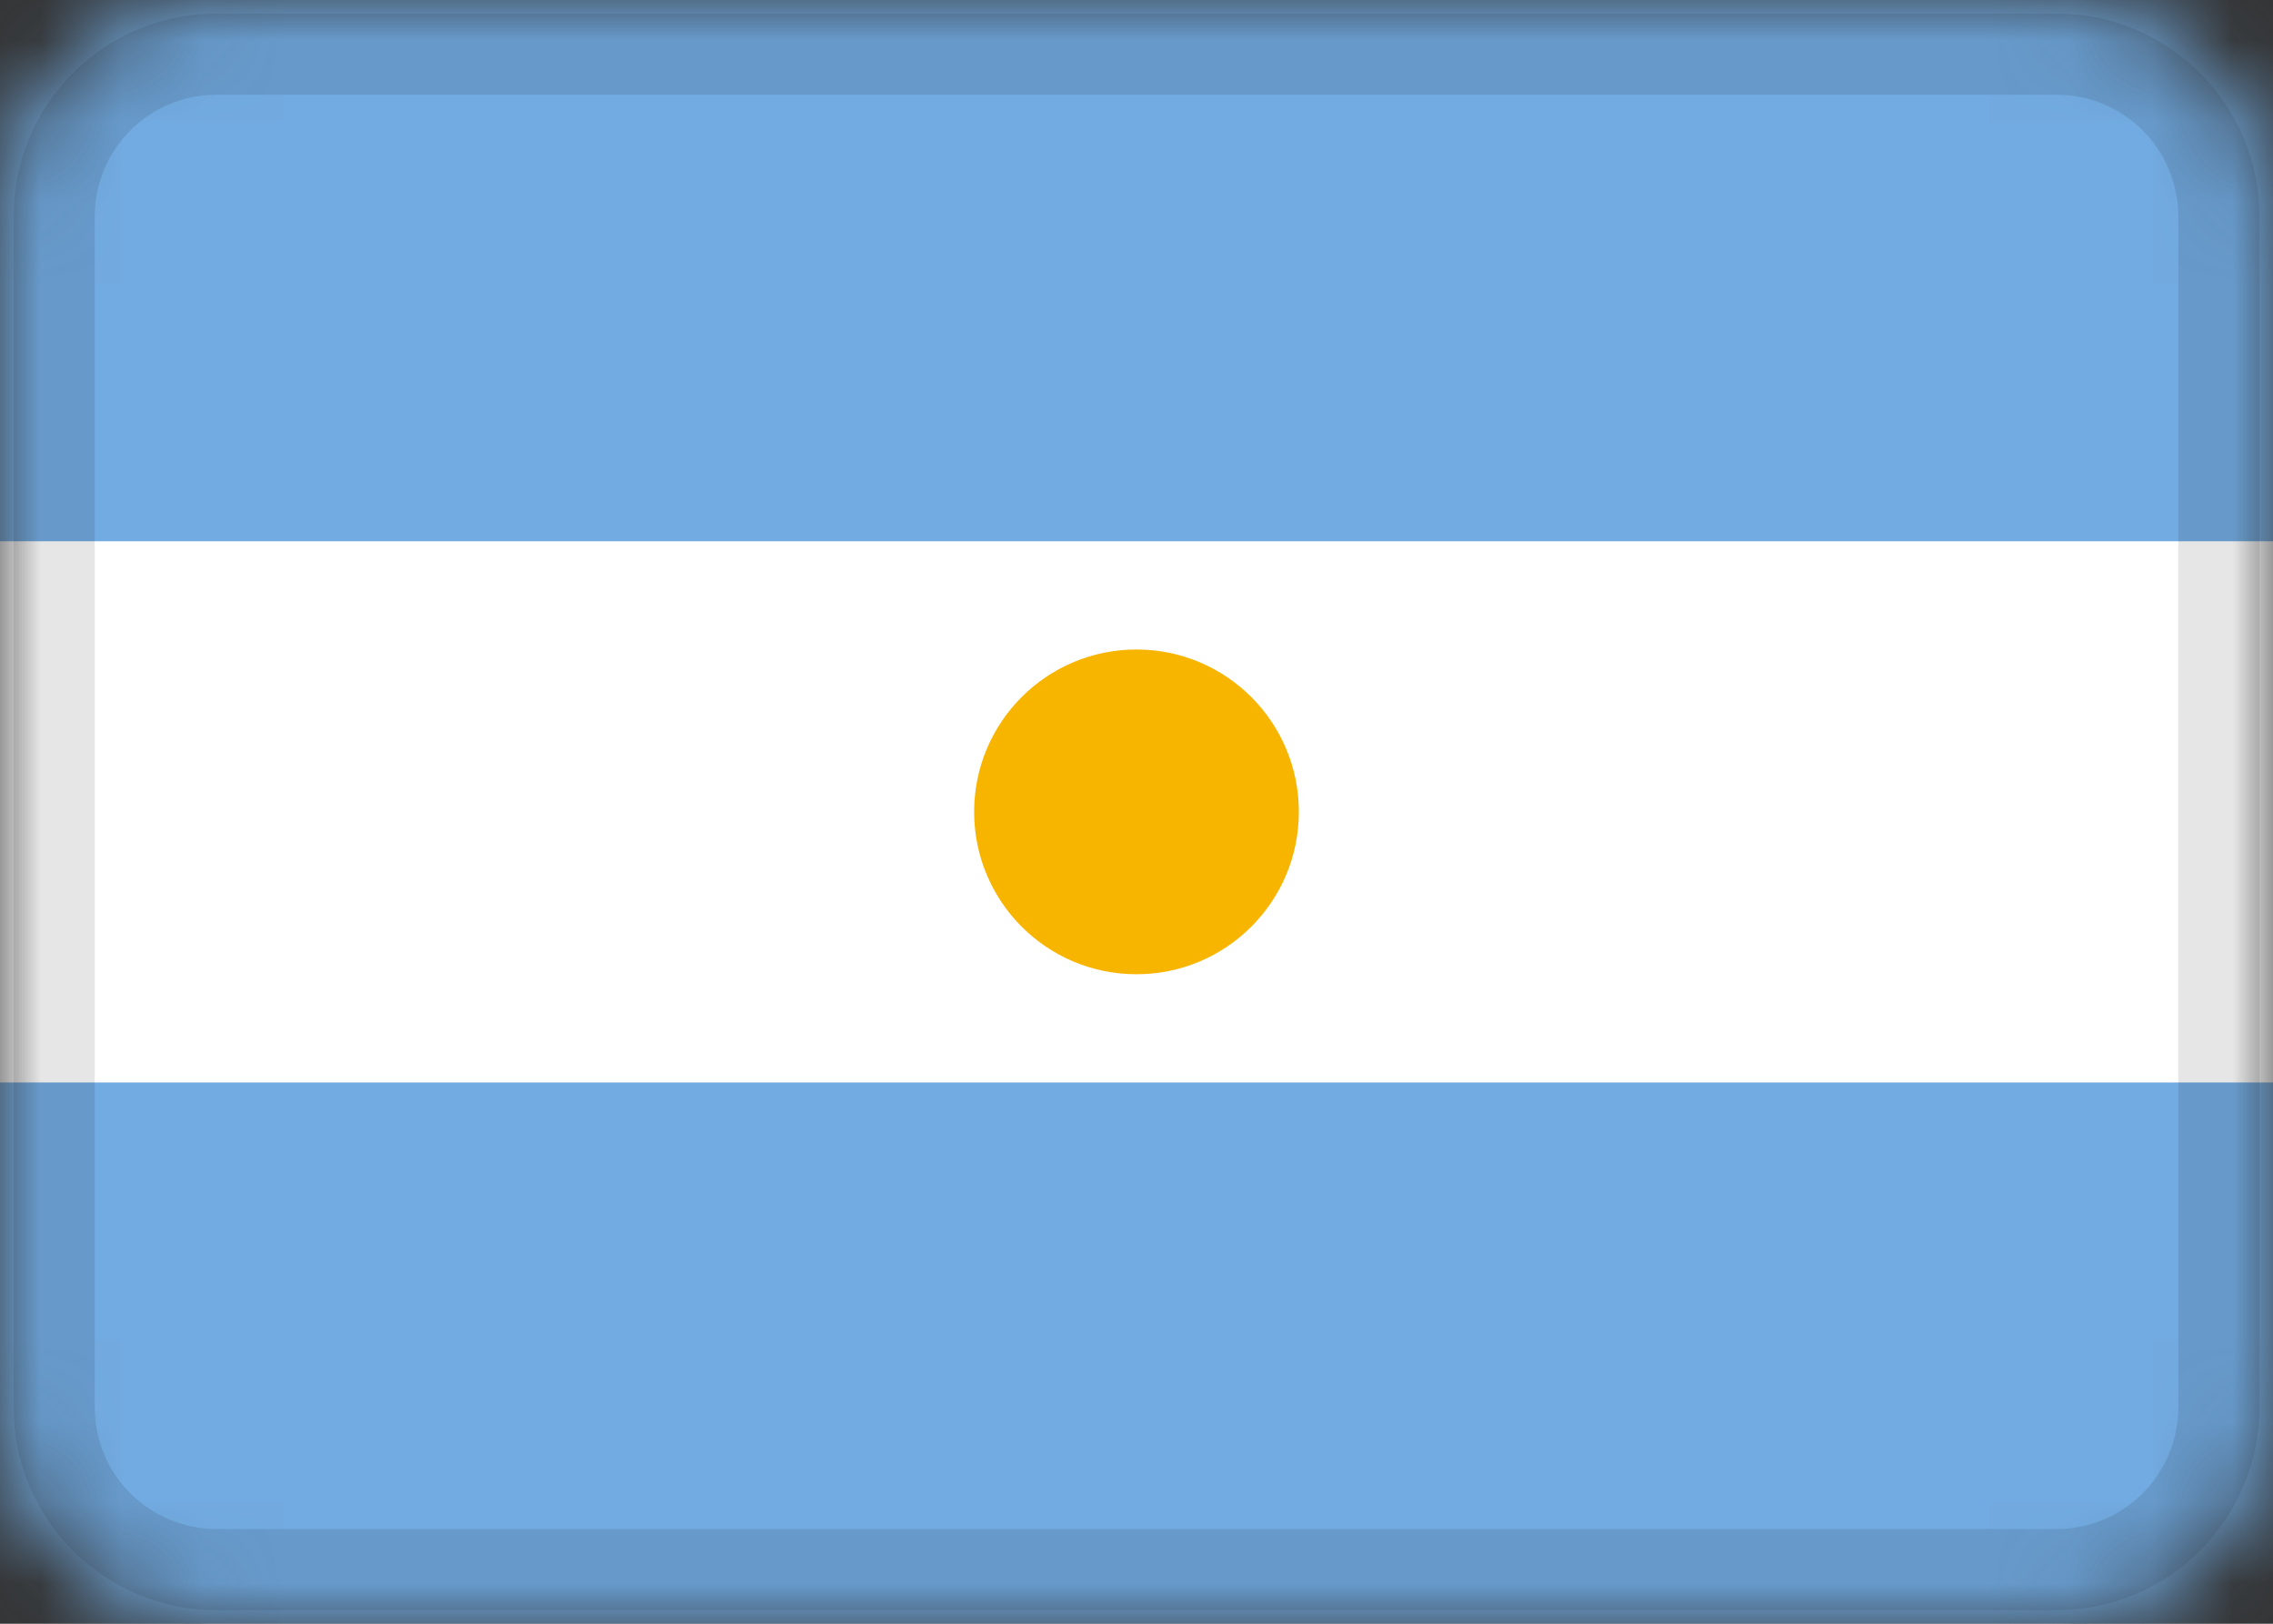 <svg width="28" height="20" viewBox="0 0 28 20" fill="none" xmlns="http://www.w3.org/2000/svg">
<rect x="0" y="0" width="28" height="20" fill="#333333" stroke="none"/>
<mask id="mask0_7073_34131" style="mask-type:alpha" maskUnits="userSpaceOnUse" x="0" y="0" width="28" height="20">
<path d="M25.333 0H2.667C1.194 0 0 1.194 0 2.667V17.333C0 18.806 1.194 20 2.667 20H25.333C26.806 20 28 18.806 28 17.333V2.667C28 1.194 26.806 0 25.333 0Z" fill="white"/>
</mask>
<g mask="url(#mask0_7073_34131)">
<path d="M25.333 0H2.667C1.194 0 0 1.194 0 2.667V17.333C0 18.806 1.194 20 2.667 20H25.333C26.806 20 28 18.806 28 17.333V2.667C28 1.194 26.806 0 25.333 0Z" fill="white"/>
<path fill-rule="evenodd" clip-rule="evenodd" d="M0 13.333H28V20H0V13.333ZM0 0H28V6.667H0V0Z" fill="#72ABE1"/>
<path d="M14 12C15.105 12 16 11.105 16 10C16 8.895 15.105 8 14 8C12.895 8 12 8.895 12 10C12 11.105 12.895 12 14 12Z" fill="#F8B500"/>
<path d="M25.333 0.667H2.667C1.562 0.667 0.667 1.562 0.667 2.667V17.333C0.667 18.438 1.562 19.333 2.667 19.333H25.333C26.438 19.333 27.333 18.438 27.333 17.333V2.667C27.333 1.562 26.438 0.667 25.333 0.667Z" stroke="black" stroke-opacity="0.1"/>
</g>
</svg>
